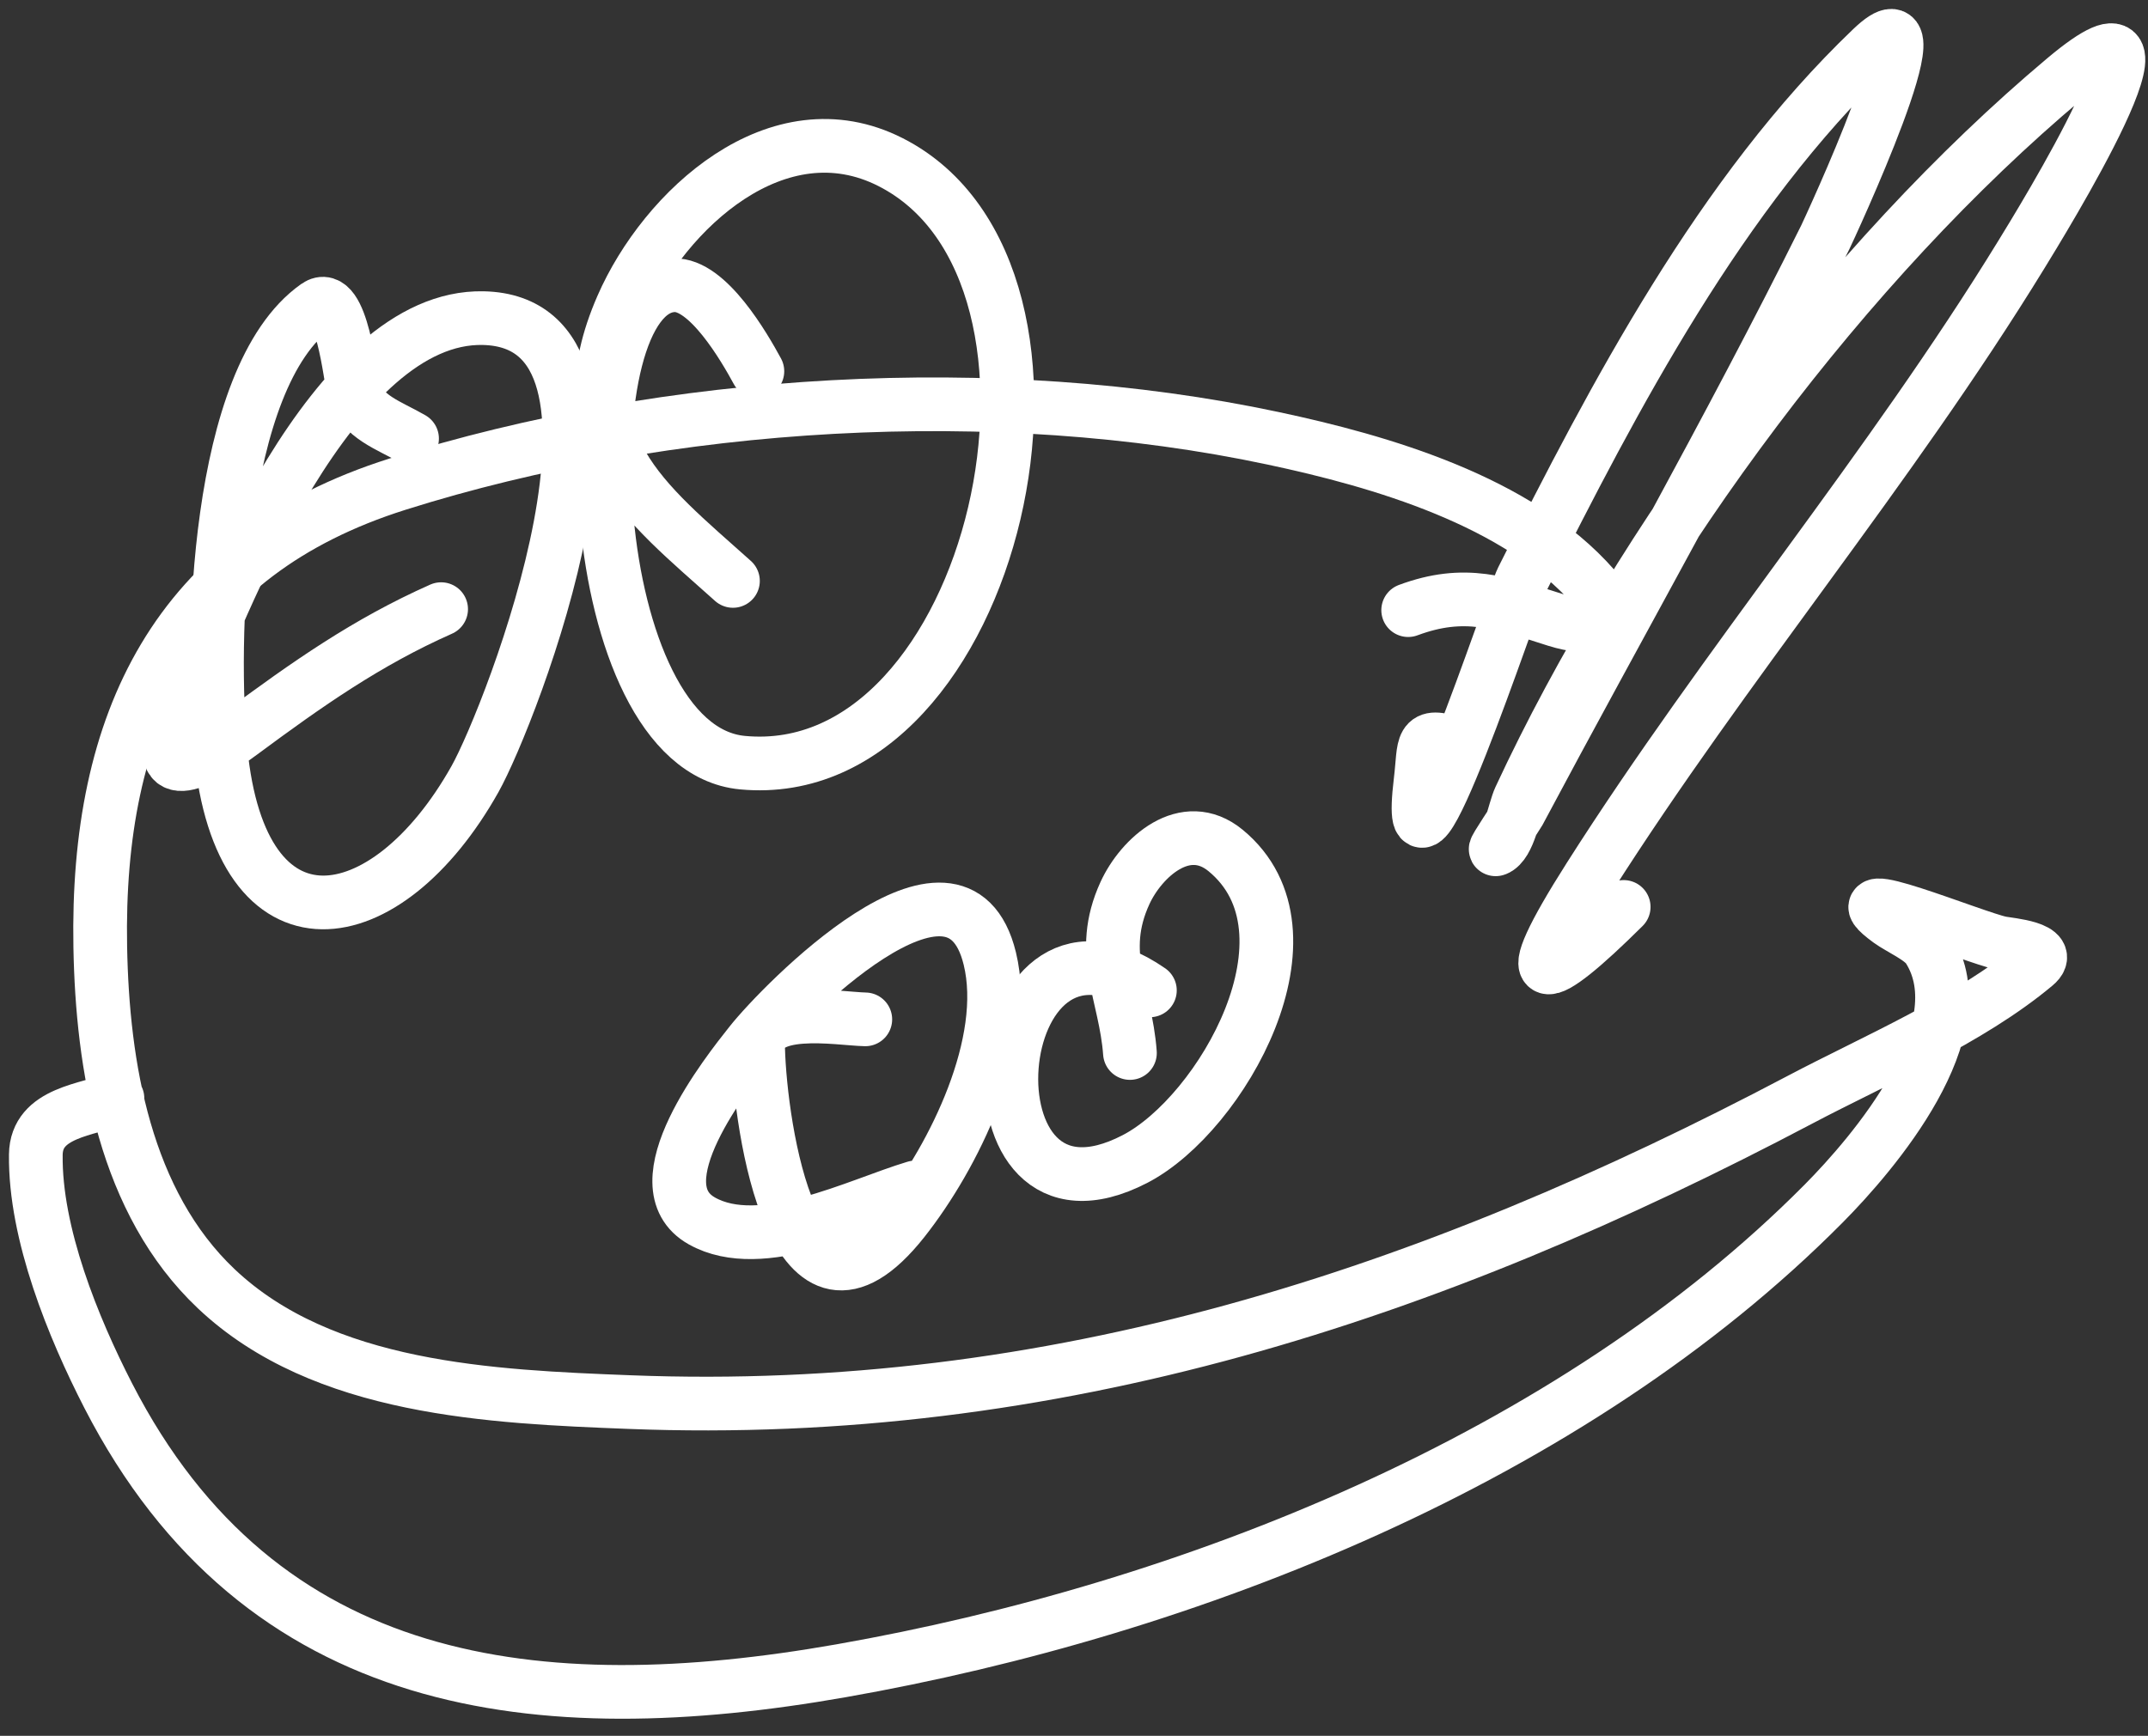 <svg width="120" height="97" viewBox="0 0 120 97" fill="none" xmlns="http://www.w3.org/2000/svg">
<rect x="0" y="0" width="120" height="97" fill="#333333" stroke="none"/>
<path d="M78.669 34.095C81.835 32.918 83.854 33.673 86.927 34.65C88.779 35.239 91.073 35.131 89.049 32.822C84.812 27.986 77.117 25.767 71.122 24.492C55.612 21.191 37.322 22.282 22.207 27.055C9.816 30.968 5.373 40.378 5.601 52.904C5.722 59.592 6.977 67.185 12.079 72.014C18.045 77.661 27.473 78.049 35.173 78.349C58.855 79.273 79.827 72.392 100.564 61.45C104.758 59.237 110.005 57.02 113.704 53.921C114.815 52.99 112.223 52.786 111.78 52.697C110.29 52.396 102.241 49.042 105.554 51.462C106.131 51.884 107.348 52.403 107.734 53.01C110.604 57.529 104.619 64.494 101.89 67.246C87.773 81.486 66.422 89.947 46.982 93.364C30.102 96.331 14.562 94.557 6.05 77.998C4.1 74.203 1.944 68.933 2.001 64.521C2.032 62.136 4.915 62.027 6.562 61.375" stroke="white" stroke-width="3" stroke-linecap="round" stroke-linejoin="round"/>
<path d="M23.02 24.508C21.767 23.776 20.198 23.305 19.75 21.791C19.576 21.201 19.098 16.102 17.687 17.1C12.009 21.112 11.769 36.112 12.322 41.909C13.443 53.642 21.585 52.351 26.534 43.538C28.529 39.986 37.083 17.997 26.998 17.777C18.621 17.595 12.303 33.673 9.965 39.817C8.303 44.185 11.044 42.756 13.485 40.95C17.157 38.231 20.485 35.884 24.644 34.039" stroke="white" stroke-width="3" stroke-linecap="round" stroke-linejoin="round"/>
<path d="M42.312 20.745C41.583 19.402 39.539 15.857 37.639 15.938C31.562 16.195 32.477 41.771 41.479 42.617C55.679 43.952 62.032 15.309 49.757 9.062C43.461 5.858 37.116 11.71 34.752 17.132C31.455 24.695 35.989 28.018 40.947 32.462" stroke="white" stroke-width="3" stroke-linecap="round" stroke-linejoin="round"/>
<path d="M48.341 56.962C46.848 56.933 42.283 56.075 42.354 58.62C42.474 62.964 44.349 75.942 50.47 68.188C53.278 64.631 56.441 58.273 55.297 53.566C53.464 46.031 43.622 56.165 41.945 58.28C40.648 59.914 35.629 66.212 39.213 68.227C42.539 70.096 47.937 67.308 51.129 66.355" stroke="white" stroke-width="3" stroke-linecap="round" stroke-linejoin="round"/>
<path d="M64.24 55.342C54.866 48.869 53.317 70.025 63.425 64.756C68.246 62.243 74.029 52.106 68.473 47.528C66.213 45.666 63.755 47.927 62.849 49.9C61.293 53.287 62.882 55.523 63.125 58.842" stroke="white" stroke-width="3" stroke-linecap="round" stroke-linejoin="round"/>
<path d="M81.315 41.573C79.284 40.885 79.611 41.577 79.363 43.633C78.325 52.234 84.543 33.366 85.039 32.377C90.193 22.101 96.149 10.756 104.574 2.706C108.765 -1.298 102.09 13.021 101.972 13.258C96.573 24.113 90.543 34.697 84.845 45.402C84.776 45.531 83.439 47.509 83.564 47.461C84.312 47.168 84.584 45.301 84.911 44.598C91.645 30.113 103.153 14.633 115.352 4.392C122.931 -1.971 113.856 12.707 112.931 14.216C105.538 26.271 96.38 37.097 88.801 49.014C84.537 55.72 86.171 55.187 90.709 50.68" stroke="white" stroke-width="3" stroke-linecap="round" stroke-linejoin="round"/>
</svg>
